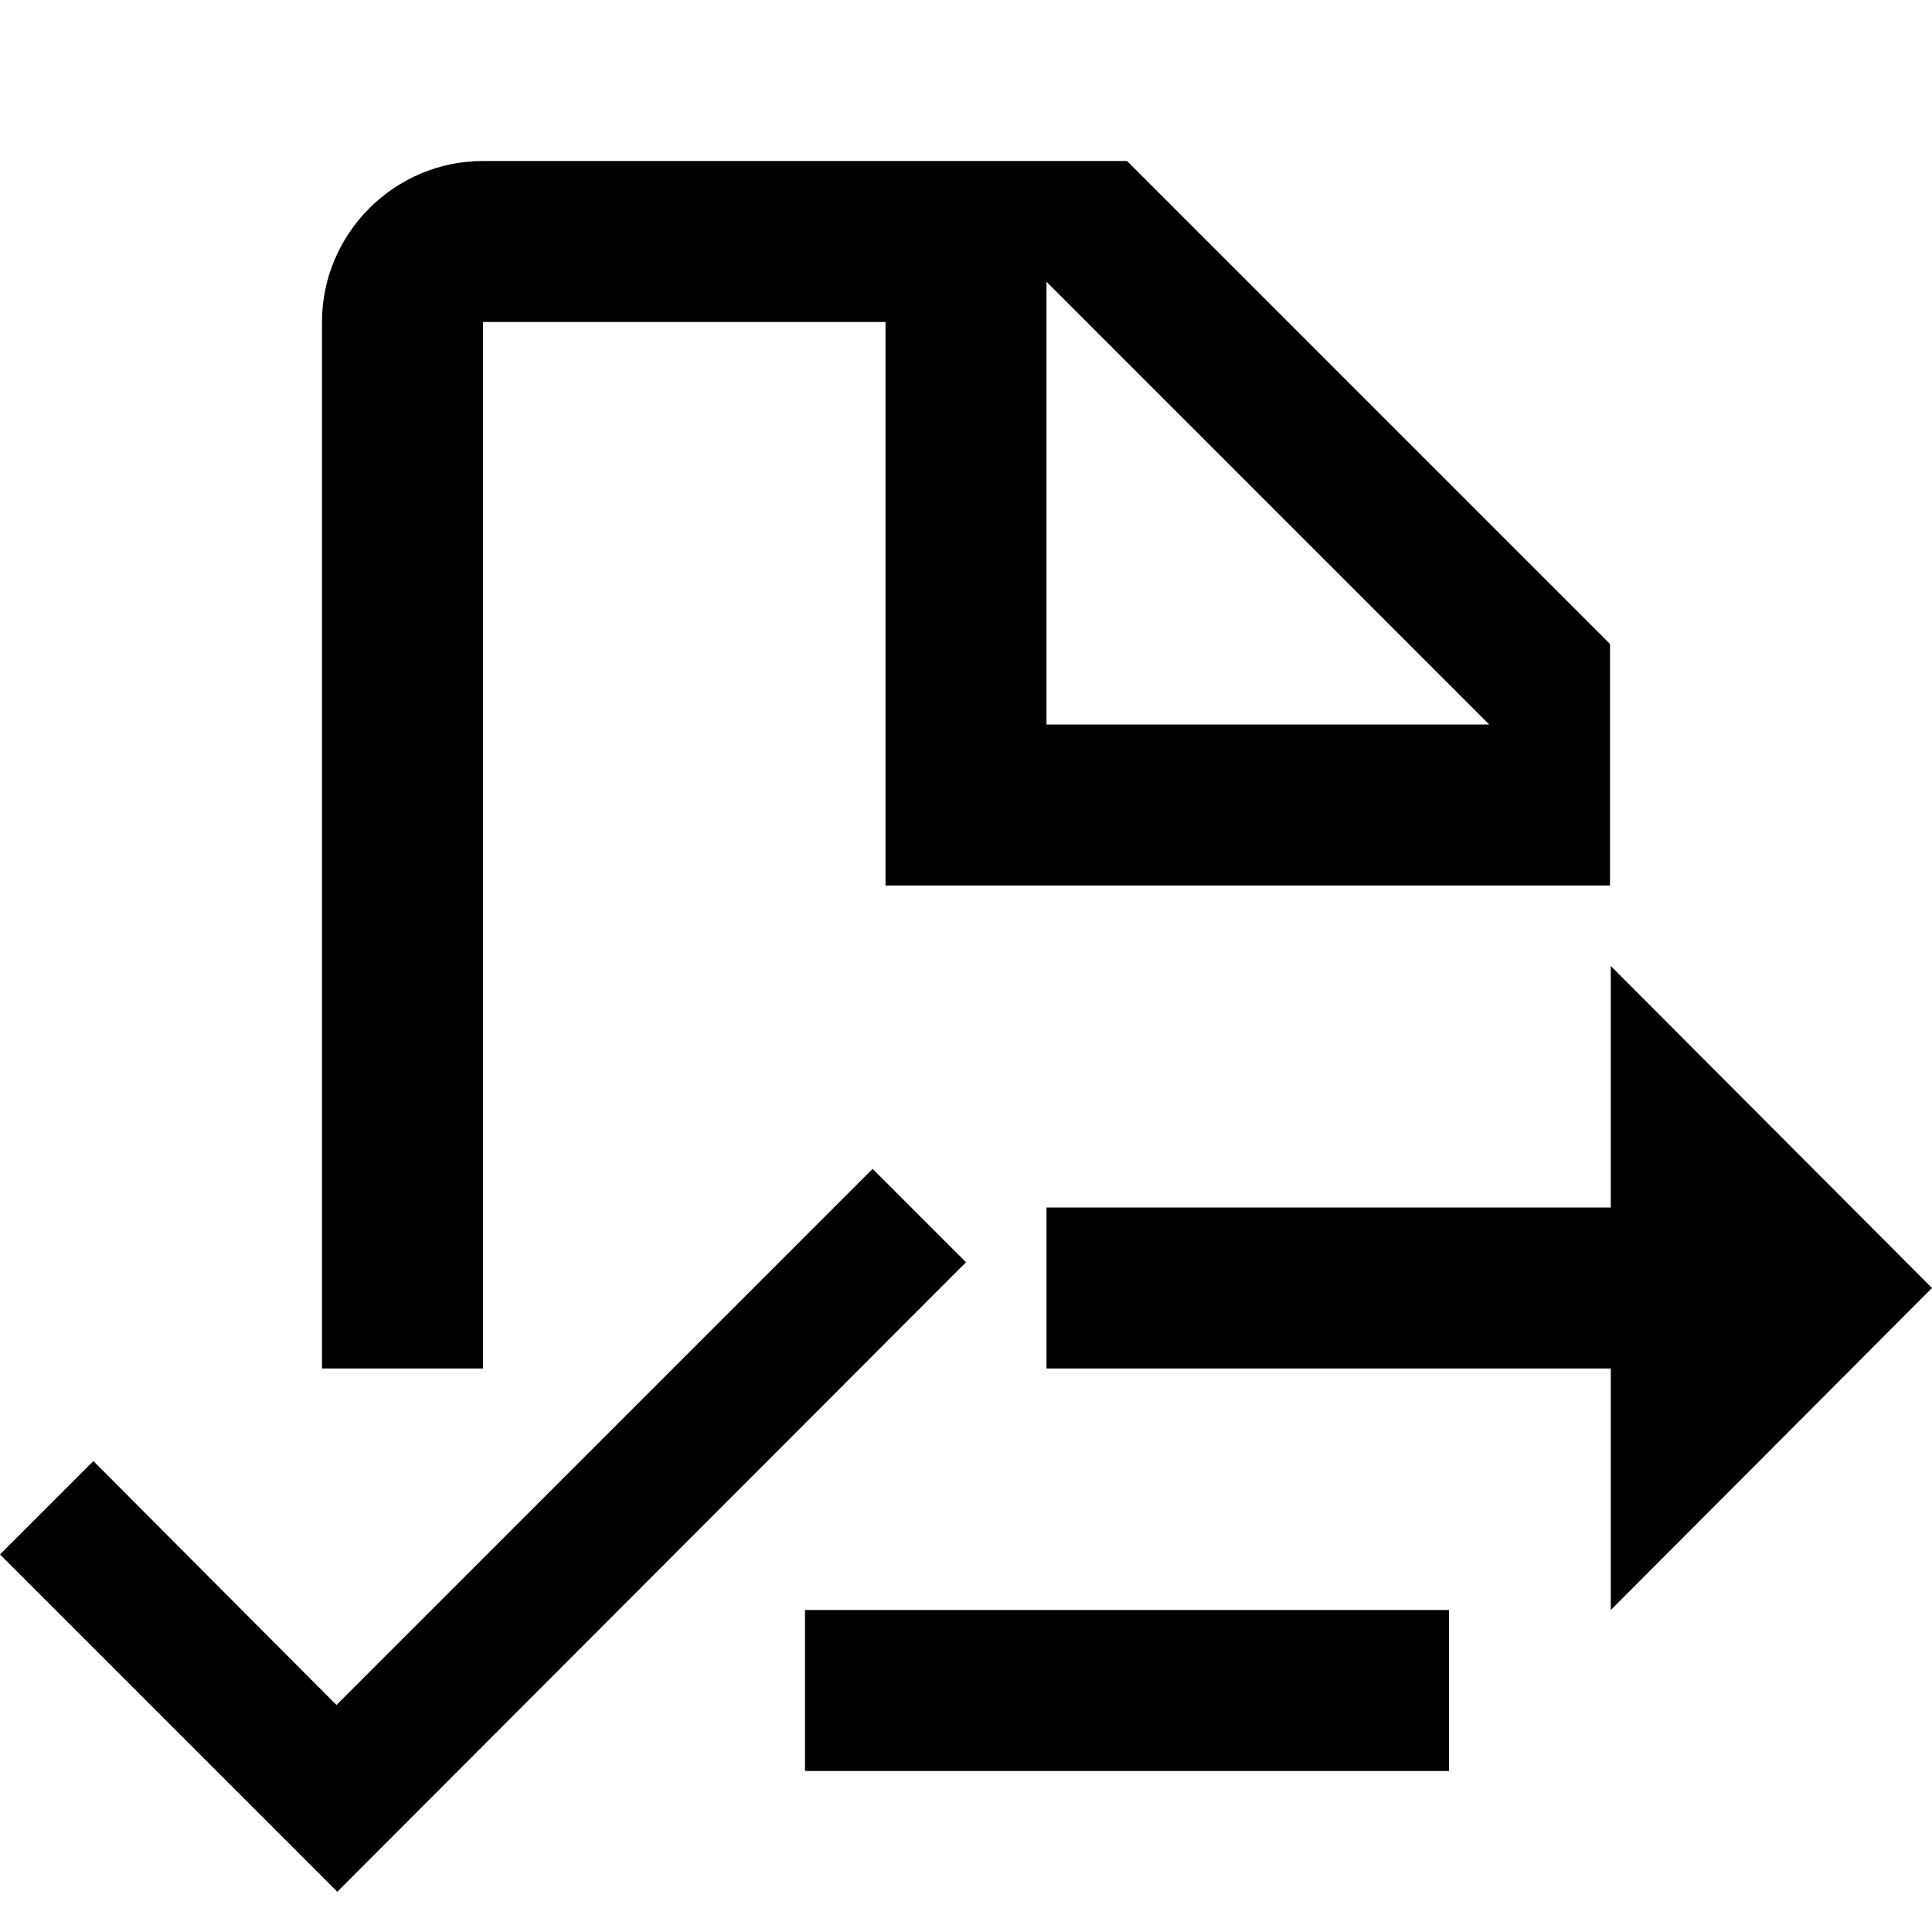 <!-- Generated by IcoMoon.io -->
<svg version="1.1" xmlns="http://www.w3.org/2000/svg" width="24" height="24" viewBox="0 0 24 24">
<title>exportselected</title>
<path d="M14 2h-8c-1.1 0-2 0.9-2 2v13h2v-13h5v7h9v-3l-6-6zM13 9v-5.5l5.5 5.5h-5.5z"></path>
<path d="M10 20v2h8v-2h-8z"></path>
<path d="M24 16l-3.99-4v3h-7.010v2h7.010v3l3.99-4z"></path>
<path d="M10.84 14.52l-6.66 6.66-3.020-3.030-1.16 1.16 4.19 4.19 7.81-7.82-1.16-1.16z"></path>
</svg>
